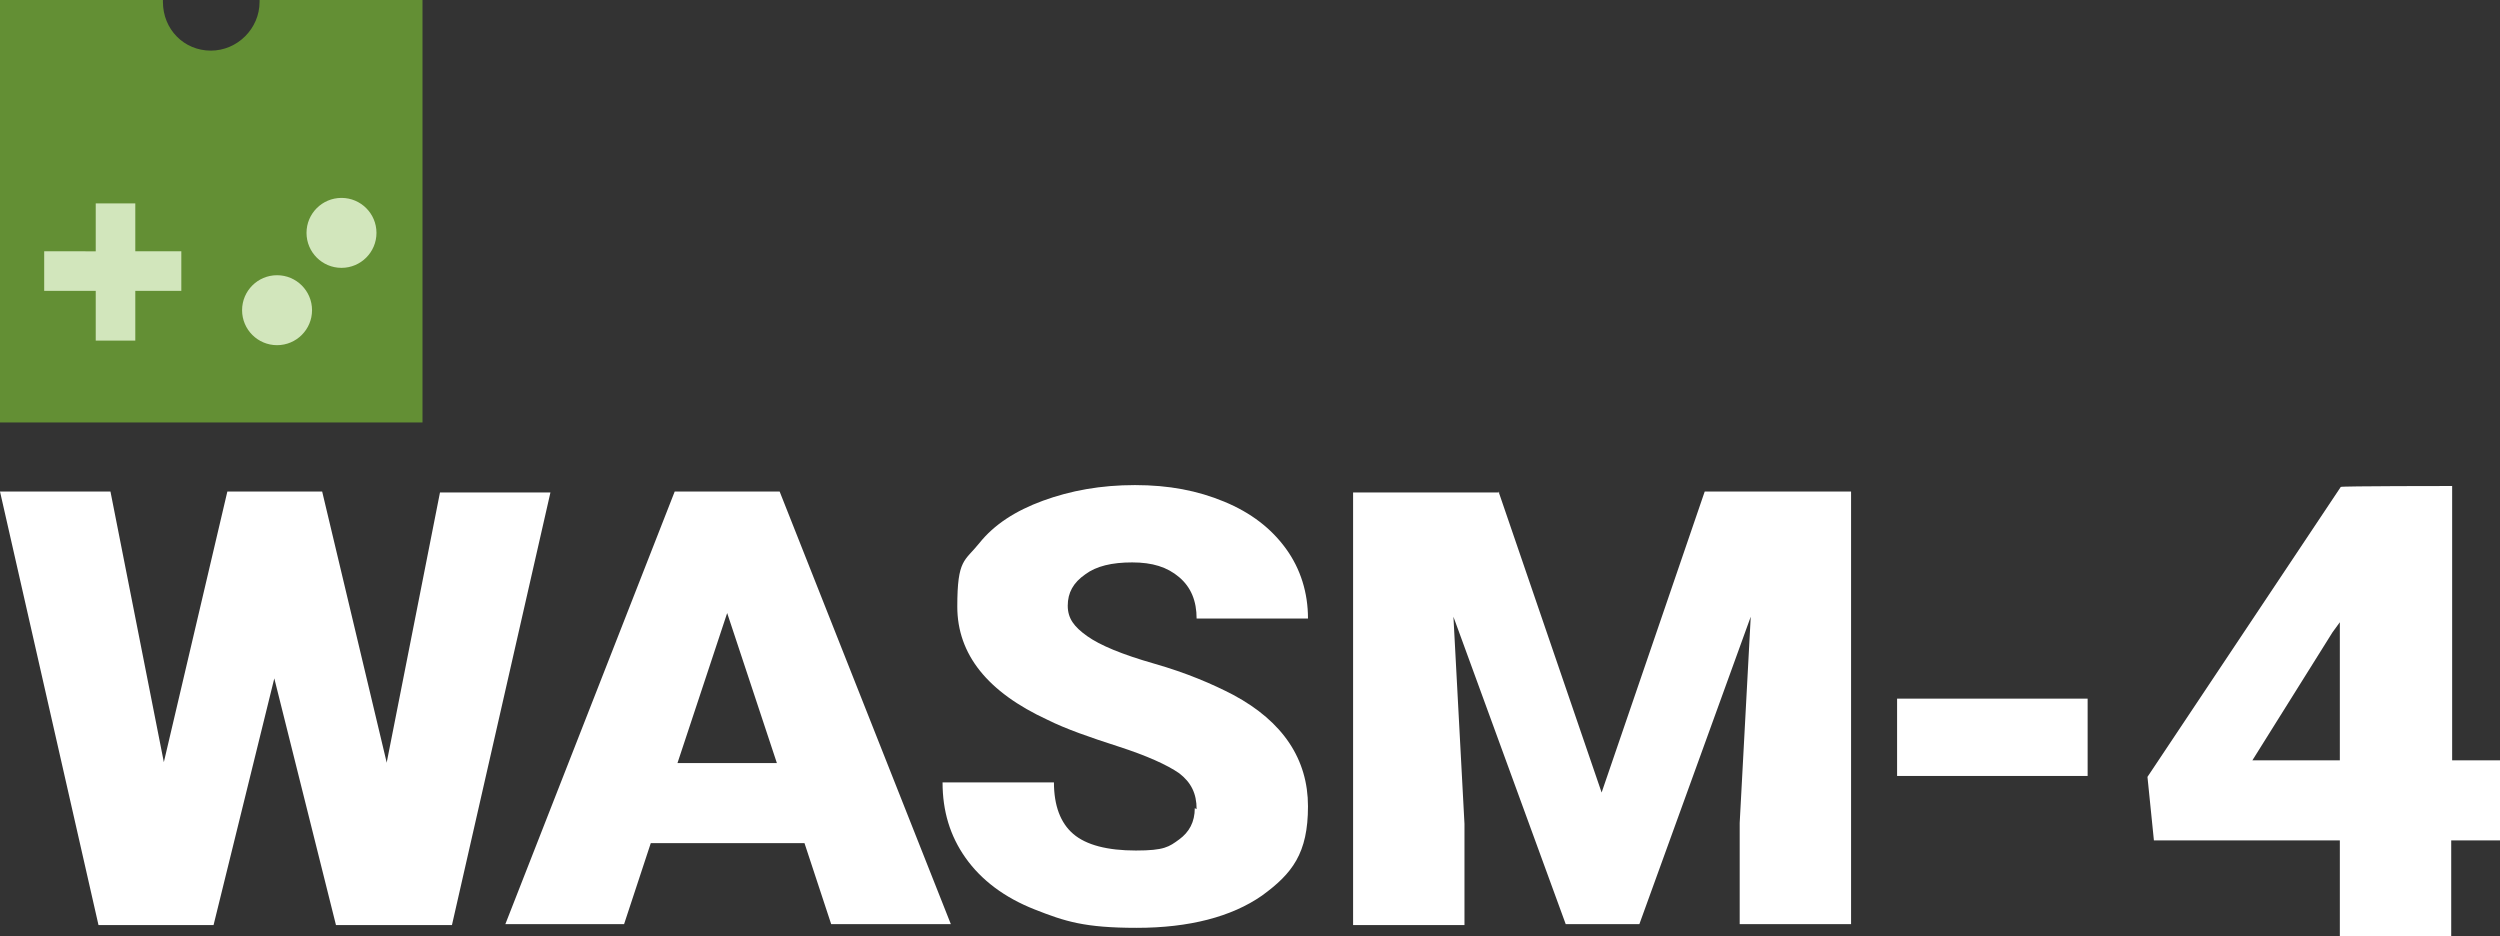 <?xml version="1.0" encoding="UTF-8" standalone="no"?>
<svg
   id="Layer_1"
   data-name="Layer 1"
   version="1.1"
   viewBox="0 0 271.6 101.7"
   sodipodi:docname="wasm4.svg"
   width="271.6"
   height="101.7"
   inkscape:version="1.3 (0e150ed, 2023-07-21)"
   xmlns:inkscape="http://www.inkscape.org/namespaces/inkscape"
   xmlns:sodipodi="http://sodipodi.sourceforge.net/DTD/sodipodi-0.dtd"
   xmlns="http://www.w3.org/2000/svg"
   xmlns:svg="http://www.w3.org/2000/svg">
  <rect x="0" y="0" width="271.6" height="101.7" fill="#333333" stroke="none"/>
  <sodipodi:namedview
     id="namedview9"
     pagecolor="#ffffff"
     bordercolor="#000000"
     borderopacity="0.25"
     inkscape:showpageshadow="2"
     inkscape:pageopacity="0.0"
     inkscape:pagecheckerboard="0"
     inkscape:deskcolor="#d1d1d1"
     inkscape:zoom="2.0660661"
     inkscape:cx="166.01599"
     inkscape:cy="51.063227"
     inkscape:window-width="1392"
     inkscape:window-height="1212"
     inkscape:window-x="133"
     inkscape:window-y="25"
     inkscape:window-maximized="0"
     inkscape:current-layer="Layer_1" />
  <defs
     id="defs1">
    <style
       id="style1">&#10;      .cls-1 {&#10;        fill: #d2e6bc;&#10;      }&#10;&#10;      .cls-1, .cls-2, .cls-3 {&#10;        stroke-width: 0px;&#10;      }&#10;&#10;      .cls-2 {&#10;        fill: #638f34;&#10;      }&#10;&#10;      .cls-3 {&#10;        fill: #fff;&#10;      }&#10;    </style>
  </defs>
  <path
     id="path71"
     class="cls-2"
     d="m 28.2,0 v 0.2 c 0,2.9 -2.4,5.3 -5.3,5.3 C 20,5.5 17.7,3.2 17.7,0.2 V 0 H 0 V 45.9 H 45.9 V 0 Z"
     style="fill:#638f34;fill-opacity:1" />
  <circle
     id="path128"
     class="cls-1"
     cx="30.1"
     cy="33.7"
     r="3.8"
     style="fill:#d2e6bc;fill-opacity:1" />
  <circle
     id="path128-0"
     class="cls-1"
     cx="37.1"
     cy="25.3"
     r="3.8"
     style="fill:#d2e6bc;fill-opacity:1" />
  <path
     id="rect150"
     class="cls-1"
     d="m 10.4,22.1 v 5.201 H 4.801 v 4.299 H 10.4 V 37 h 4.299 v -5.4 h 5 v -4.299 h -5 v -5.201 z"
     style="fill:#d2e6bc;fill-opacity:1"
     inkscape:label="rect150" />
  <g
     id="g8"
     transform="translate(-0.5)"
     style="display:inline;fill:#ffffff"
     inkscape:label="wasm-4">
    <path
       class="cls-3"
       d="m 42.5,82.9 5.8,-29.4 h 12 l -10.7,47 H 37 L 30.3,73.7 23.7,100.5 H 11.2 L 0.5,53.4 h 12 l 5.8,29.4 6.9,-29.4 h 10.3 l 7,29.4 z"
       id="path3"
       style="fill:#ffffff" />
    <path
       class="cls-3"
       d="M 87.8,91.6 H 71.2 l -2.9,8.8 H 55.4 l 18.4,-47 h 11.4 l 18.6,47 h -13 L 87.9,91.6 Z M 74.1,82.9 H 84.9 L 79.5,66.6 Z"
       id="path4"
       style="fill:#ffffff" />
    <path
       class="cls-3"
       d="m 130.5,87.9 c 0,-1.7 -0.6,-2.9 -1.9,-3.9 -1.3,-0.9 -3.5,-1.9 -6.6,-2.9 -3.1,-1 -5.7,-1.9 -7.7,-2.9 -6.5,-3 -9.8,-7.1 -9.8,-12.3 0,-5.2 0.8,-4.9 2.4,-6.9 1.6,-2 3.9,-3.5 6.9,-4.6 3,-1.1 6.3,-1.7 10,-1.7 3.7,0 6.8,0.6 9.7,1.8 2.9,1.2 5.1,2.9 6.7,5.1 1.6,2.2 2.4,4.8 2.4,7.6 h -12.1 c 0,-1.9 -0.6,-3.4 -1.9,-4.5 -1.3,-1.1 -2.9,-1.6 -5.1,-1.6 -2.2,0 -3.9,0.4 -5.1,1.3 -1.3,0.9 -1.9,2 -1.9,3.4 0,1.4 0.7,2.3 2.1,3.3 1.4,1 3.8,2 7.3,3 3.5,1 6.3,2.2 8.6,3.4 5.4,2.9 8.1,7 8.1,12.1 0,5.1 -1.7,7.3 -5,9.7 -3.3,2.3 -7.9,3.5 -13.6,3.5 -5.7,0 -7.8,-0.7 -11.1,-2 -3.3,-1.3 -5.8,-3.2 -7.5,-5.6 -1.7,-2.4 -2.5,-5.1 -2.5,-8.2 H 115 c 0,2.5 0.7,4.4 2.1,5.6 1.4,1.2 3.7,1.8 6.8,1.8 3.1,0 3.6,-0.4 4.7,-1.2 1.1,-0.8 1.7,-1.9 1.7,-3.4 z"
       id="path5"
       style="fill:#ffffff" />
    <path
       class="cls-3"
       d="m 163.3,53.4 11.2,32.7 11.2,-32.7 h 15.9 v 47 h -12.1 v -11 l 1.2,-22.4 -12.1,33.4 h -8 L 158.4,67 l 1.2,22.5 v 11 h -12.1 v -47 h 15.9 z"
       id="path6"
       style="fill:#ffffff" />
    <path
       class="cls-3"
       d="m 227.3,84.3 h -20.7 v -8.4 h 20.7 z"
       id="path7"
       style="fill:#ffffff" />
    <path
       class="cls-3"
       d="m 266.8,82.6 h 5.3 v 8.7 h -5.3 v 10.4 H 254.7 V 91.3 h -20.2 l -0.7,-6.9 21,-31.5 v 0 c 0,-0.1 12.1,-0.1 12.1,-0.1 v 29.8 z m -21.5,0 h 9.4 v -15 l -0.8,1.1 -8.7,13.9 z"
       id="path8"
       style="fill:#ffffff"
       inkscape:label="path8" />
  </g>
</svg>
